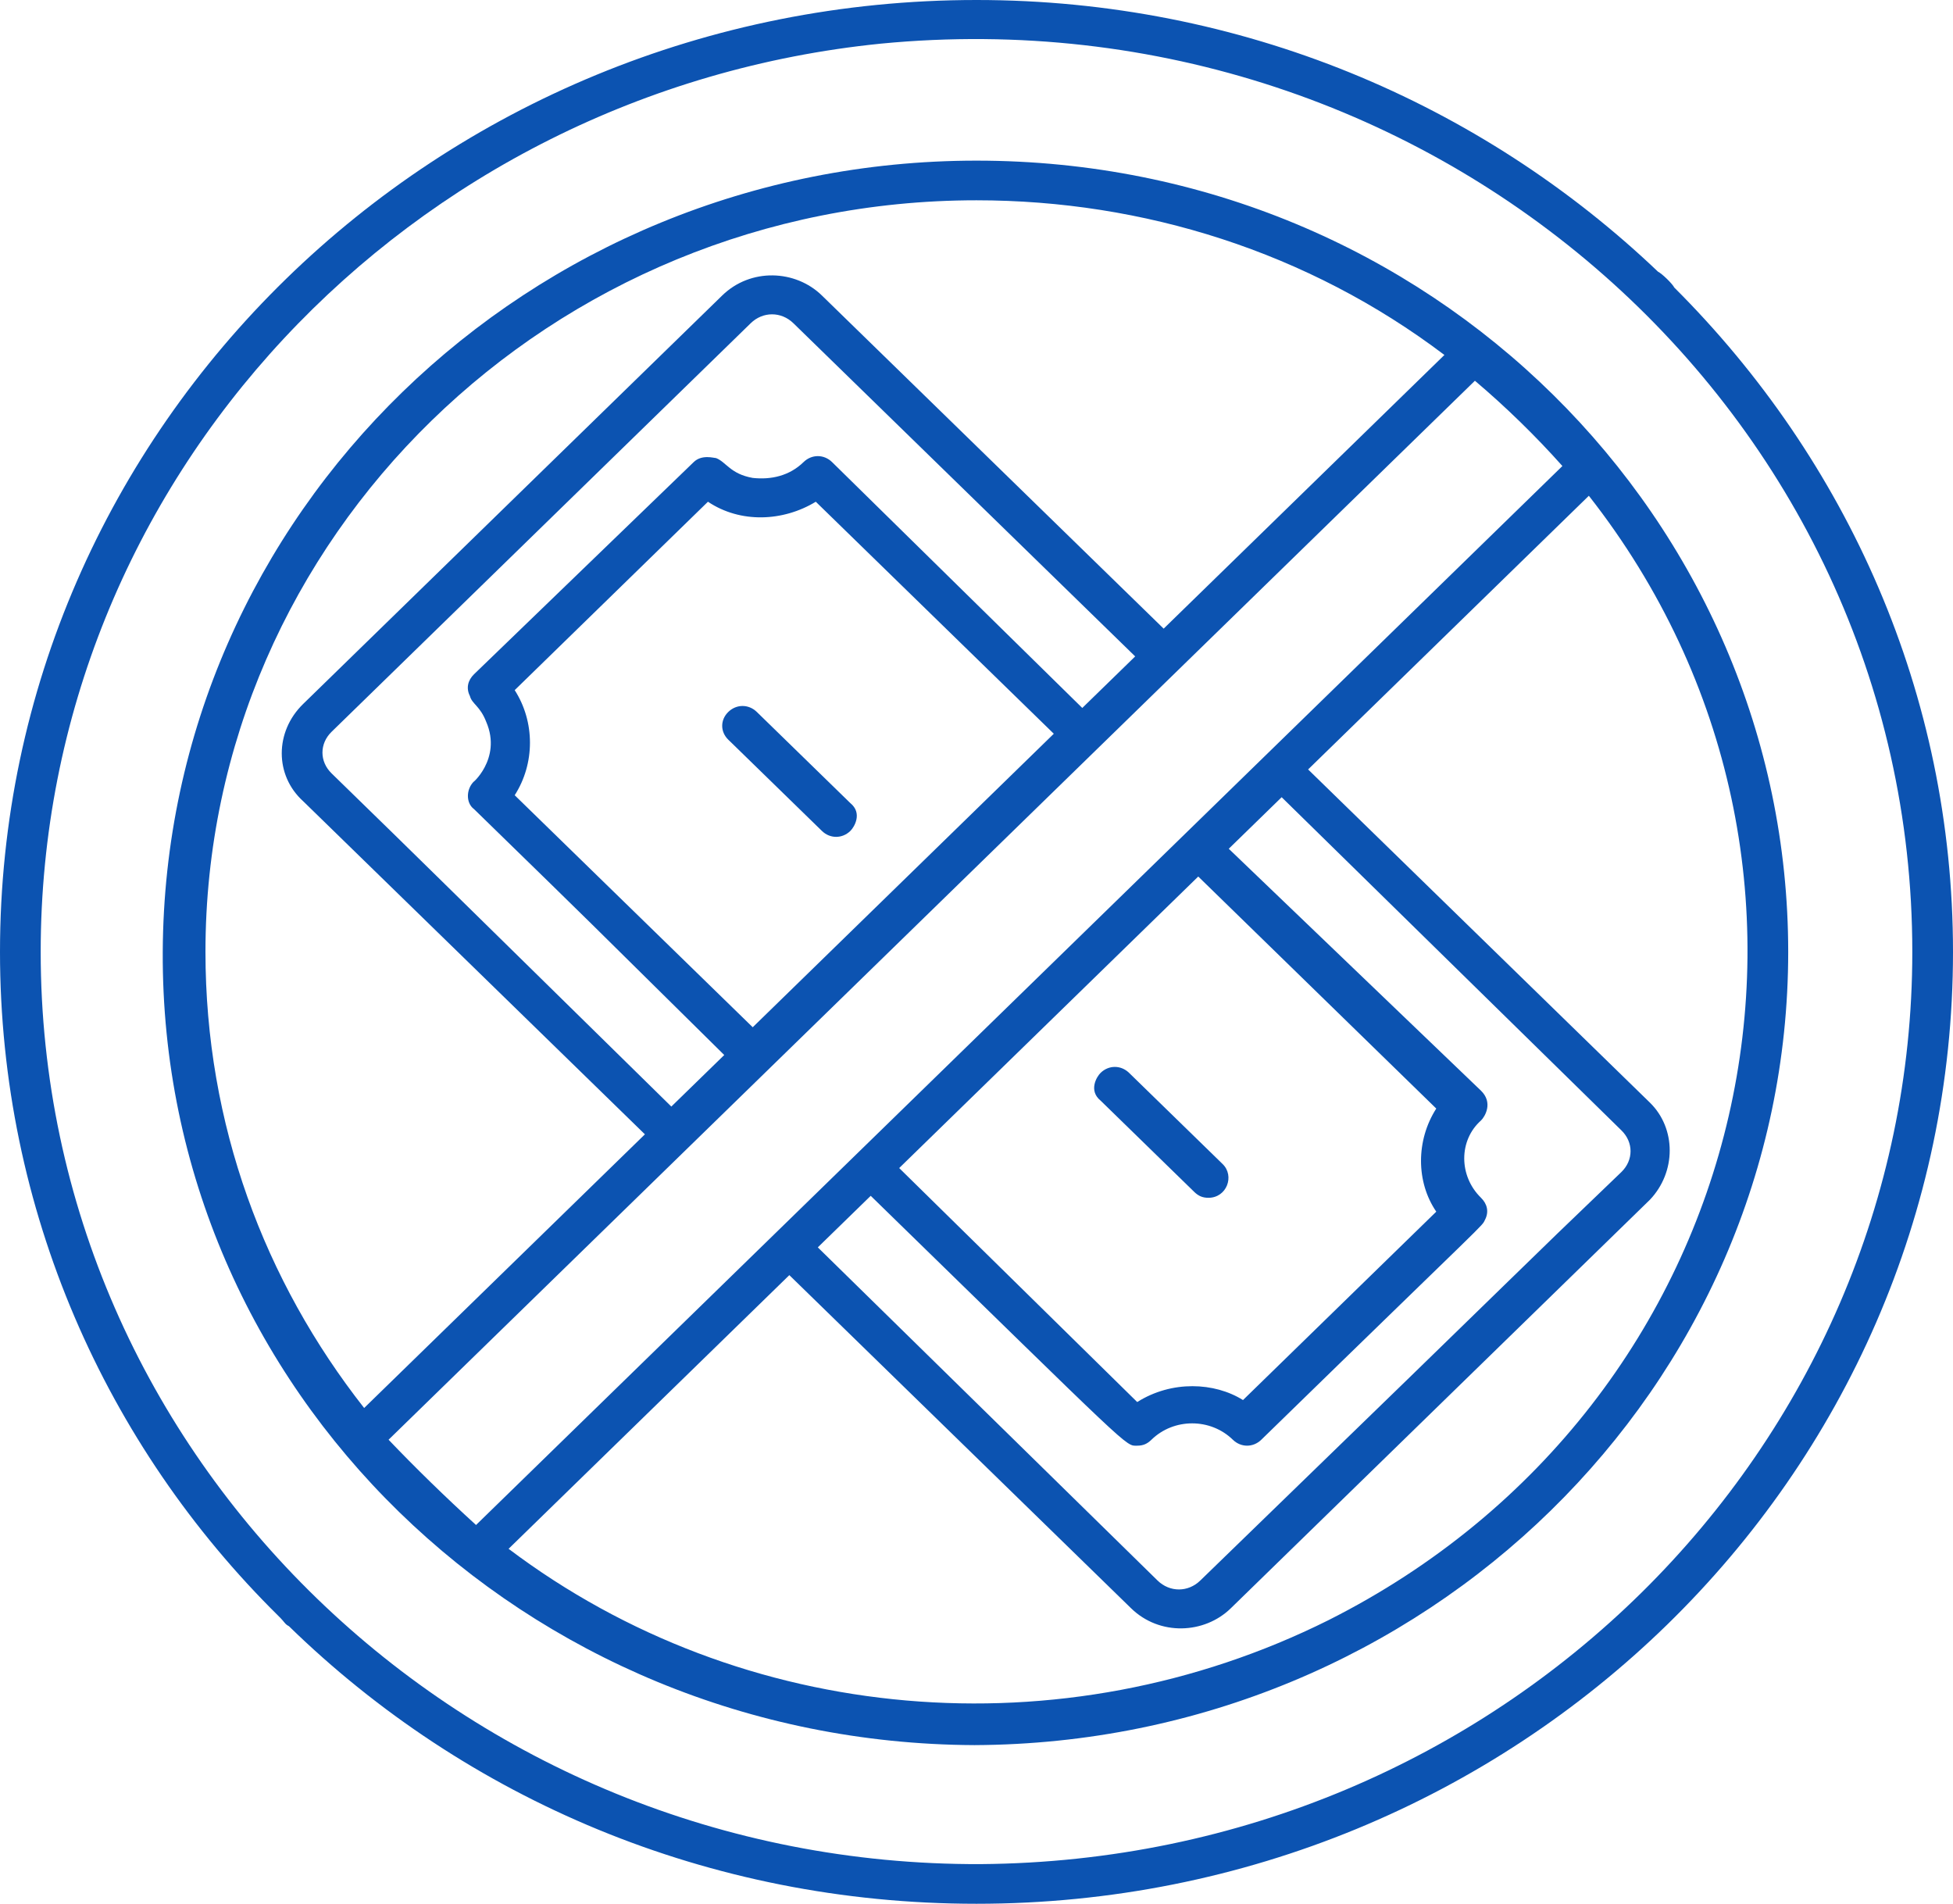 <svg width="79" height="77" viewBox="0 0 79 77" fill="none" xmlns="http://www.w3.org/2000/svg">
<g clip-path="url(#clip0_49_21)">
<path d="M49.457 47.082L45.672 43.393C45.343 43.072 44.849 43.072 44.52 43.393C44.355 43.553 44.026 44.115 44.52 44.516L48.305 48.205C48.47 48.366 48.634 48.446 48.881 48.446C49.622 48.446 49.951 47.563 49.457 47.082ZM34.398 32.484L30.613 28.795C30.283 28.474 29.79 28.474 29.46 28.795C29.131 29.116 29.131 29.597 29.46 29.918C29.872 30.319 28.061 28.554 33.246 33.607C33.575 33.928 34.069 33.928 34.398 33.607C34.562 33.447 34.892 32.885 34.398 32.484Z" fill="#0C53B1"/>
<path d="M67.726 11.63C67.644 11.47 67.232 11.069 67.068 10.989C59.908 4.171 50.198 0 39.5 0C17.693 0 0 17.245 0 38.5C0 48.927 4.279 58.472 11.274 65.37C11.521 65.61 11.521 65.691 11.685 65.771C18.845 72.749 28.637 77 39.5 77C61.307 77 79 59.755 79 38.5C79 28.073 74.721 18.608 67.726 11.63ZM39.665 75.396C18.762 75.476 1.646 58.953 1.646 38.5C1.646 19.41 16.541 3.69 35.632 1.765C58.016 -0.401 77.354 16.683 77.354 38.5C77.354 58.552 60.731 75.235 39.665 75.396Z" fill="#0C53B1"/>
<path d="M72.334 38.5C72.334 21.095 57.933 6.497 39.5 6.497C21.396 6.497 6.666 20.774 6.583 38.5C6.501 56.226 21.231 70.503 39.418 70.583C57.687 70.503 72.334 56.066 72.334 38.5ZM53.736 65.53C42.956 70.904 30.037 69.781 20.573 62.643L31.929 51.574L45.754 65.049C46.906 66.172 48.717 66.092 49.786 65.049L66.739 48.526C67.808 47.403 67.808 45.639 66.739 44.596L52.914 31.121L64.27 20.052C76.037 35.051 71.1 56.788 53.736 65.53ZM58.427 14.357C53.49 19.17 55.958 16.764 47.071 25.426L33.246 11.951C32.176 10.908 30.366 10.828 29.214 11.951L12.261 28.474C11.109 29.597 11.109 31.361 12.261 32.404L26.087 45.879L14.73 56.948C10.698 51.815 8.311 45.478 8.311 38.5C8.311 21.736 22.301 8.101 39.5 8.101C46.248 8.101 52.914 10.187 58.427 14.357ZM48.552 63.926C48.058 64.407 47.318 64.407 46.824 63.926L33.081 50.451L35.221 48.366C45.919 58.793 45.507 58.472 46.001 58.472C46.248 58.472 46.413 58.392 46.577 58.231C47.482 57.349 48.964 57.349 49.869 58.231C50.198 58.552 50.692 58.552 51.021 58.231C60.484 49.007 59.908 49.649 60.073 49.328C60.237 49.007 60.155 48.687 59.908 48.446C59.003 47.564 59.003 46.12 59.908 45.318C60.073 45.157 60.402 44.596 59.908 44.115L49.704 34.329L51.844 32.244L65.587 45.719C66.08 46.2 66.08 46.922 65.587 47.403C60.567 52.216 64.023 48.927 48.552 63.926ZM46.001 56.707L36.373 47.243L48.47 35.452L58.098 44.837C57.275 46.12 57.275 47.804 58.098 49.007L50.28 56.627C49.128 55.905 47.4 55.825 46.001 56.707ZM13.414 31.281C12.92 30.8 12.92 30.078 13.414 29.597L30.366 13.074C30.859 12.593 31.6 12.593 32.094 13.074L45.919 26.549L43.779 28.634L33.657 18.689C33.328 18.368 32.834 18.368 32.505 18.689C31.929 19.25 31.189 19.41 30.448 19.33C29.543 19.17 29.378 18.689 28.967 18.528C28.884 18.528 28.391 18.368 28.061 18.689L19.174 27.271C18.927 27.512 18.845 27.832 19.009 28.153C19.092 28.474 19.421 28.554 19.668 29.196C20.326 30.72 19.009 31.762 19.174 31.602C18.845 31.923 18.845 32.484 19.174 32.725C25.017 38.42 22.712 36.174 29.296 42.671L27.156 44.756C15.306 33.126 18.351 36.094 13.414 31.281ZM20.82 32.164C21.643 30.88 21.643 29.196 20.82 27.913L28.637 20.293C29.954 21.175 31.682 21.095 32.999 20.293L42.627 29.677L30.448 41.548L20.82 32.164ZM15.718 58.231C27.485 46.761 50.692 24.143 59.661 15.4C60.896 16.443 62.13 17.646 63.2 18.849C50.033 31.682 33.657 47.644 19.256 61.68C18.022 60.557 16.788 59.354 15.718 58.231Z" fill="#0C53B1"/>
</g>
<defs>
<clipPath id="clip0_49_21">
<rect width="79" height="77" fill="white"/>
</clipPath>
</defs>
</svg>
